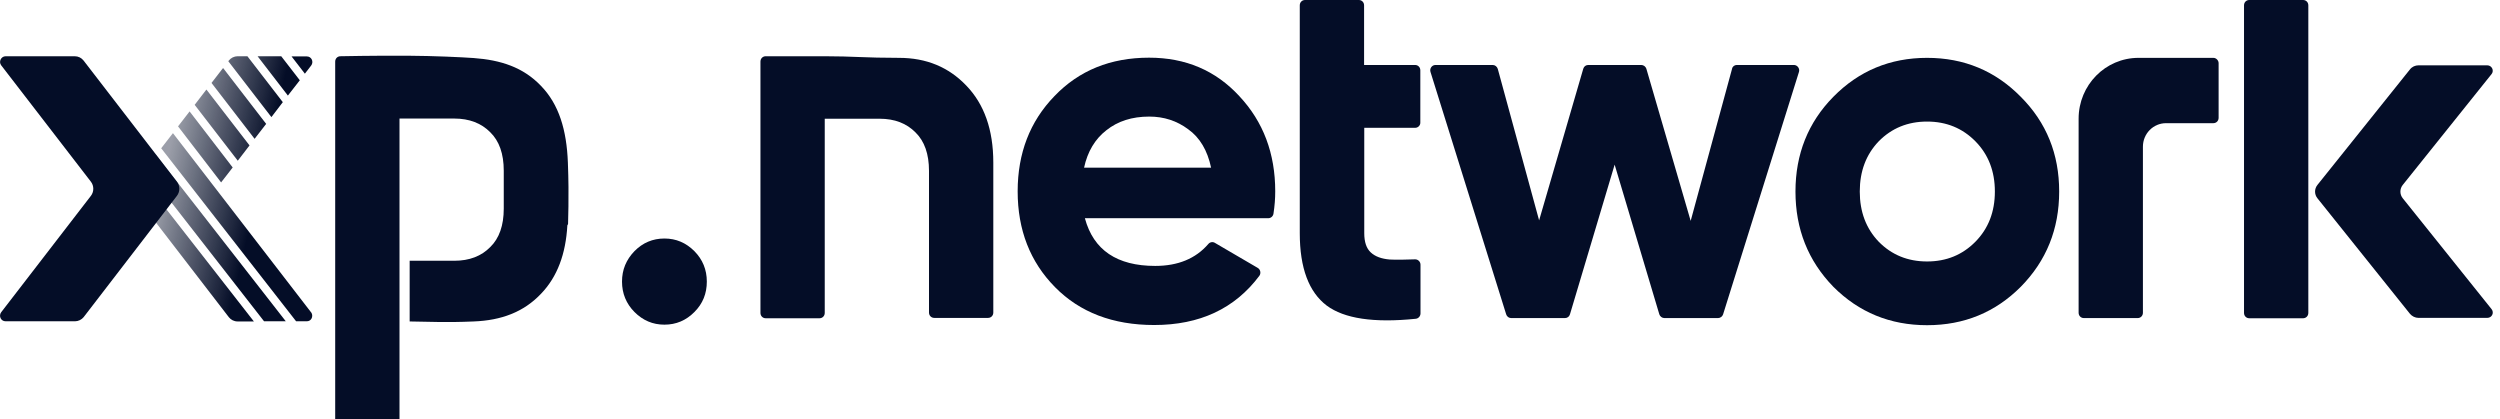 <svg width="155" height="26" viewBox="0 0 155 26" fill="none" xmlns="http://www.w3.org/2000/svg">
<g clip-path="url(#clip0)">
<path d="M43.052 19.345C42.541 19.864 41.922 20.129 41.194 20.129C40.467 20.129 39.858 19.864 39.337 19.345C38.826 18.827 38.565 18.198 38.565 17.458C38.565 16.719 38.826 16.101 39.337 15.571C39.847 15.053 40.467 14.788 41.194 14.788C41.922 14.788 42.531 15.053 43.052 15.571C43.563 16.09 43.823 16.719 43.823 17.458C43.823 18.198 43.574 18.827 43.052 19.345Z" fill="#040D27"/>
<path d="M55.74 3.587C57.435 3.587 58.815 4.16 59.912 5.308C61.02 6.456 61.585 8.045 61.585 10.076V19.379C61.585 19.566 61.444 19.71 61.259 19.71H57.924C57.739 19.71 57.598 19.566 57.598 19.379V10.594C57.598 9.546 57.316 8.751 56.762 8.211C56.208 7.648 55.469 7.361 54.535 7.361C53.503 7.361 51.134 7.361 51.134 7.361C51.134 7.361 51.134 9.965 51.134 11.256V19.401C51.134 19.588 50.993 19.732 50.809 19.732H47.473C47.289 19.732 47.148 19.588 47.148 19.401V3.818C47.148 3.631 47.289 3.487 47.473 3.487H51.134C52.873 3.487 53.644 3.587 55.74 3.587Z" fill="#040D27"/>
<path d="M67.266 13.541C67.799 15.505 69.254 16.487 71.623 16.487C73.035 16.487 74.132 16.035 74.914 15.13C75.012 15.009 75.186 14.976 75.316 15.053L77.978 16.609C78.152 16.708 78.195 16.951 78.076 17.105C76.555 19.136 74.382 20.151 71.557 20.151C69.004 20.151 66.951 19.368 65.409 17.801C63.866 16.233 63.095 14.258 63.095 11.863C63.095 9.502 63.855 7.526 65.376 5.959C66.897 4.37 68.852 3.576 71.242 3.576C73.513 3.576 75.371 4.37 76.837 5.959C78.325 7.548 79.064 9.513 79.064 11.863C79.064 12.305 79.031 12.757 78.956 13.243C78.934 13.408 78.793 13.53 78.63 13.53H67.266V13.541ZM67.212 10.396H75.088C74.86 9.325 74.393 8.531 73.665 8.012C72.97 7.493 72.166 7.228 71.253 7.228C70.178 7.228 69.298 7.515 68.592 8.078C67.896 8.619 67.429 9.391 67.212 10.396Z" fill="#040D27"/>
<path d="M87.745 7.924H84.584V14.457C84.584 14.998 84.714 15.395 84.986 15.649C85.257 15.902 85.648 16.046 86.159 16.09C86.593 16.112 87.115 16.101 87.723 16.079C87.908 16.068 88.071 16.222 88.071 16.41V19.434C88.071 19.599 87.941 19.754 87.767 19.765C85.181 20.03 83.345 19.754 82.259 18.948C81.151 18.11 80.586 16.62 80.586 14.457V7.924V4.028V0.331C80.586 0.143 80.727 0 80.912 0H84.247C84.432 0 84.573 0.143 84.573 0.331V4.028H87.734C87.919 4.028 88.06 4.171 88.06 4.359V7.593C88.071 7.769 87.919 7.924 87.745 7.924Z" fill="#040D27"/>
<path d="M107.679 4.028H111.221C111.438 4.028 111.601 4.249 111.536 4.458L106.832 19.489C106.789 19.622 106.658 19.721 106.517 19.721H103.193C103.052 19.721 102.921 19.622 102.878 19.489L100.108 10.208L97.337 19.489C97.294 19.633 97.174 19.721 97.022 19.721H93.698C93.557 19.721 93.427 19.633 93.383 19.489L88.69 4.458C88.625 4.249 88.777 4.028 89.005 4.028H92.546C92.688 4.028 92.818 4.127 92.862 4.271L95.425 13.662L98.163 4.26C98.206 4.116 98.326 4.028 98.478 4.028H101.759C101.9 4.028 102.03 4.127 102.074 4.26L104.822 13.695L107.386 4.271C107.408 4.127 107.538 4.028 107.679 4.028Z" fill="#040D27"/>
<path d="M125.29 17.779C123.704 19.368 121.77 20.162 119.478 20.162C117.196 20.162 115.252 19.368 113.666 17.779C112.102 16.167 111.319 14.203 111.319 11.874C111.319 9.557 112.102 7.593 113.666 6.003C115.252 4.392 117.186 3.587 119.478 3.587C121.77 3.587 123.704 4.392 125.29 6.003C126.876 7.593 127.669 9.546 127.669 11.874C127.669 14.203 126.876 16.167 125.29 17.779ZM116.48 14.986C117.283 15.803 118.283 16.211 119.478 16.211C120.673 16.211 121.672 15.803 122.476 14.986C123.28 14.17 123.682 13.133 123.682 11.874C123.682 10.616 123.28 9.579 122.476 8.762C121.672 7.946 120.673 7.537 119.478 7.537C118.283 7.537 117.283 7.946 116.48 8.762C115.697 9.579 115.306 10.616 115.306 11.874C115.306 13.133 115.697 14.17 116.48 14.986Z" fill="#040D27"/>
<path d="M137.554 3.918V7.306C137.554 7.493 137.413 7.637 137.228 7.637H134.295C133.502 7.637 132.861 8.288 132.861 9.093V12.216V19.39C132.861 19.577 132.72 19.721 132.535 19.721H129.2C129.015 19.721 128.874 19.577 128.874 19.39V7.361C128.874 5.275 130.536 3.587 132.589 3.587H137.228C137.402 3.587 137.554 3.741 137.554 3.918Z" fill="#040D27"/>
<path d="M143.116 12.603V19.401C143.116 19.588 142.975 19.732 142.79 19.732H139.455C139.27 19.732 139.129 19.588 139.129 19.401V0.331C139.129 0.143 139.27 0 139.455 0H142.79C142.975 0 143.116 0.143 143.116 0.331V12.603Z" fill="#040D27"/>
<path d="M148.971 11.466C148.776 11.709 148.776 12.051 148.971 12.293L154.479 19.169C154.653 19.389 154.501 19.709 154.208 19.709H149.949C149.743 19.709 149.547 19.61 149.417 19.456L143.681 12.293C143.485 12.051 143.485 11.709 143.681 11.466L149.417 4.304C149.547 4.138 149.743 4.05 149.949 4.05H154.208C154.49 4.05 154.653 4.37 154.479 4.591L148.971 11.466Z" fill="#040D27"/>
<path d="M35.209 10.087C35.133 8.056 34.655 6.467 33.536 5.319C32.439 4.172 31.048 3.719 29.364 3.598C28.582 3.543 26.931 3.465 25.258 3.454C23.183 3.443 21.108 3.487 21.108 3.487C20.924 3.487 20.782 3.631 20.782 3.818V6.335V17.183V19.699V26H24.769V22.932V16.167C24.769 16.167 24.769 15.549 24.769 14.766C24.769 13.938 24.769 12.934 24.769 12.272V11.245V7.35C24.769 7.35 27.137 7.35 28.169 7.35C29.093 7.35 29.842 7.637 30.396 8.2C30.951 8.74 31.233 9.535 31.233 10.583V10.749V12.934C31.233 13.982 30.951 14.777 30.396 15.318C29.842 15.88 29.104 16.167 28.169 16.167C27.474 16.167 25.399 16.167 25.399 16.167V19.93C26.681 19.942 27.55 20.008 29.375 19.93C31.07 19.864 32.461 19.357 33.547 18.209C34.557 17.16 35.079 15.737 35.176 13.971C35.187 13.938 35.22 13.916 35.22 13.872C35.209 13.872 35.296 12.261 35.209 10.087Z" fill="#040D27"/>
<path fill-rule="evenodd" clip-rule="evenodd" d="M15.97 3.487H17.436L18.588 4.977L17.849 5.926L15.97 3.487ZM18.902 4.569L19.294 4.061C19.467 3.829 19.315 3.498 19.022 3.498H18.077L18.902 4.569ZM11.755 6.908L11.038 7.835L13.71 11.311C13.716 11.306 13.718 11.3 13.721 11.295C13.724 11.289 13.726 11.284 13.732 11.278L14.427 10.384L11.755 6.908ZM16.371 19.919H17.718L9.679 9.612L9.006 10.472L16.371 19.919ZM18.359 19.92L9.994 9.193L10.722 8.255L19.315 19.401C19.435 19.633 19.294 19.92 19.022 19.92H18.359ZM13.113 5.142L13.83 4.215L16.502 7.681L15.785 8.607L13.113 5.142ZM12.797 5.551L12.069 6.5L14.742 9.965L15.47 9.016L12.797 5.551ZM8.691 10.892L8.398 11.278C8.202 11.532 8.202 11.896 8.398 12.15L14.188 19.666C14.318 19.831 14.514 19.93 14.731 19.93H15.741L8.691 10.892ZM14.731 3.487H15.339L17.534 6.334L16.827 7.261L14.155 3.796L14.188 3.752C14.318 3.587 14.524 3.487 14.731 3.487Z" fill="url(#paint0_linear)"/>
<path d="M5.638 11.268C5.833 11.522 5.833 11.886 5.638 12.14L0.075 19.357C-0.098 19.589 0.054 19.92 0.347 19.92H4.649C4.855 19.92 5.062 19.82 5.192 19.655L10.972 12.14C11.167 11.886 11.167 11.522 10.972 11.268L5.181 3.753C5.051 3.587 4.855 3.488 4.638 3.488H0.347C0.065 3.488 -0.098 3.83 0.075 4.051L5.638 11.268Z" fill="#040D27"/>
</g>
<defs>
<linearGradient id="paint0_linear" x1="48.446" y1="20.429" x2="9.991" y2="11.416" gradientUnits="userSpaceOnUse">
<stop offset="0.849" stop-color="#040D27"/>
<stop offset="1" stop-color="#040D27" stop-opacity="0.4"/>
</linearGradient>
<clipPath id="clip0">
<rect width="154.556" height="26" fill="white"/>
</clipPath>
</defs>
</svg>
